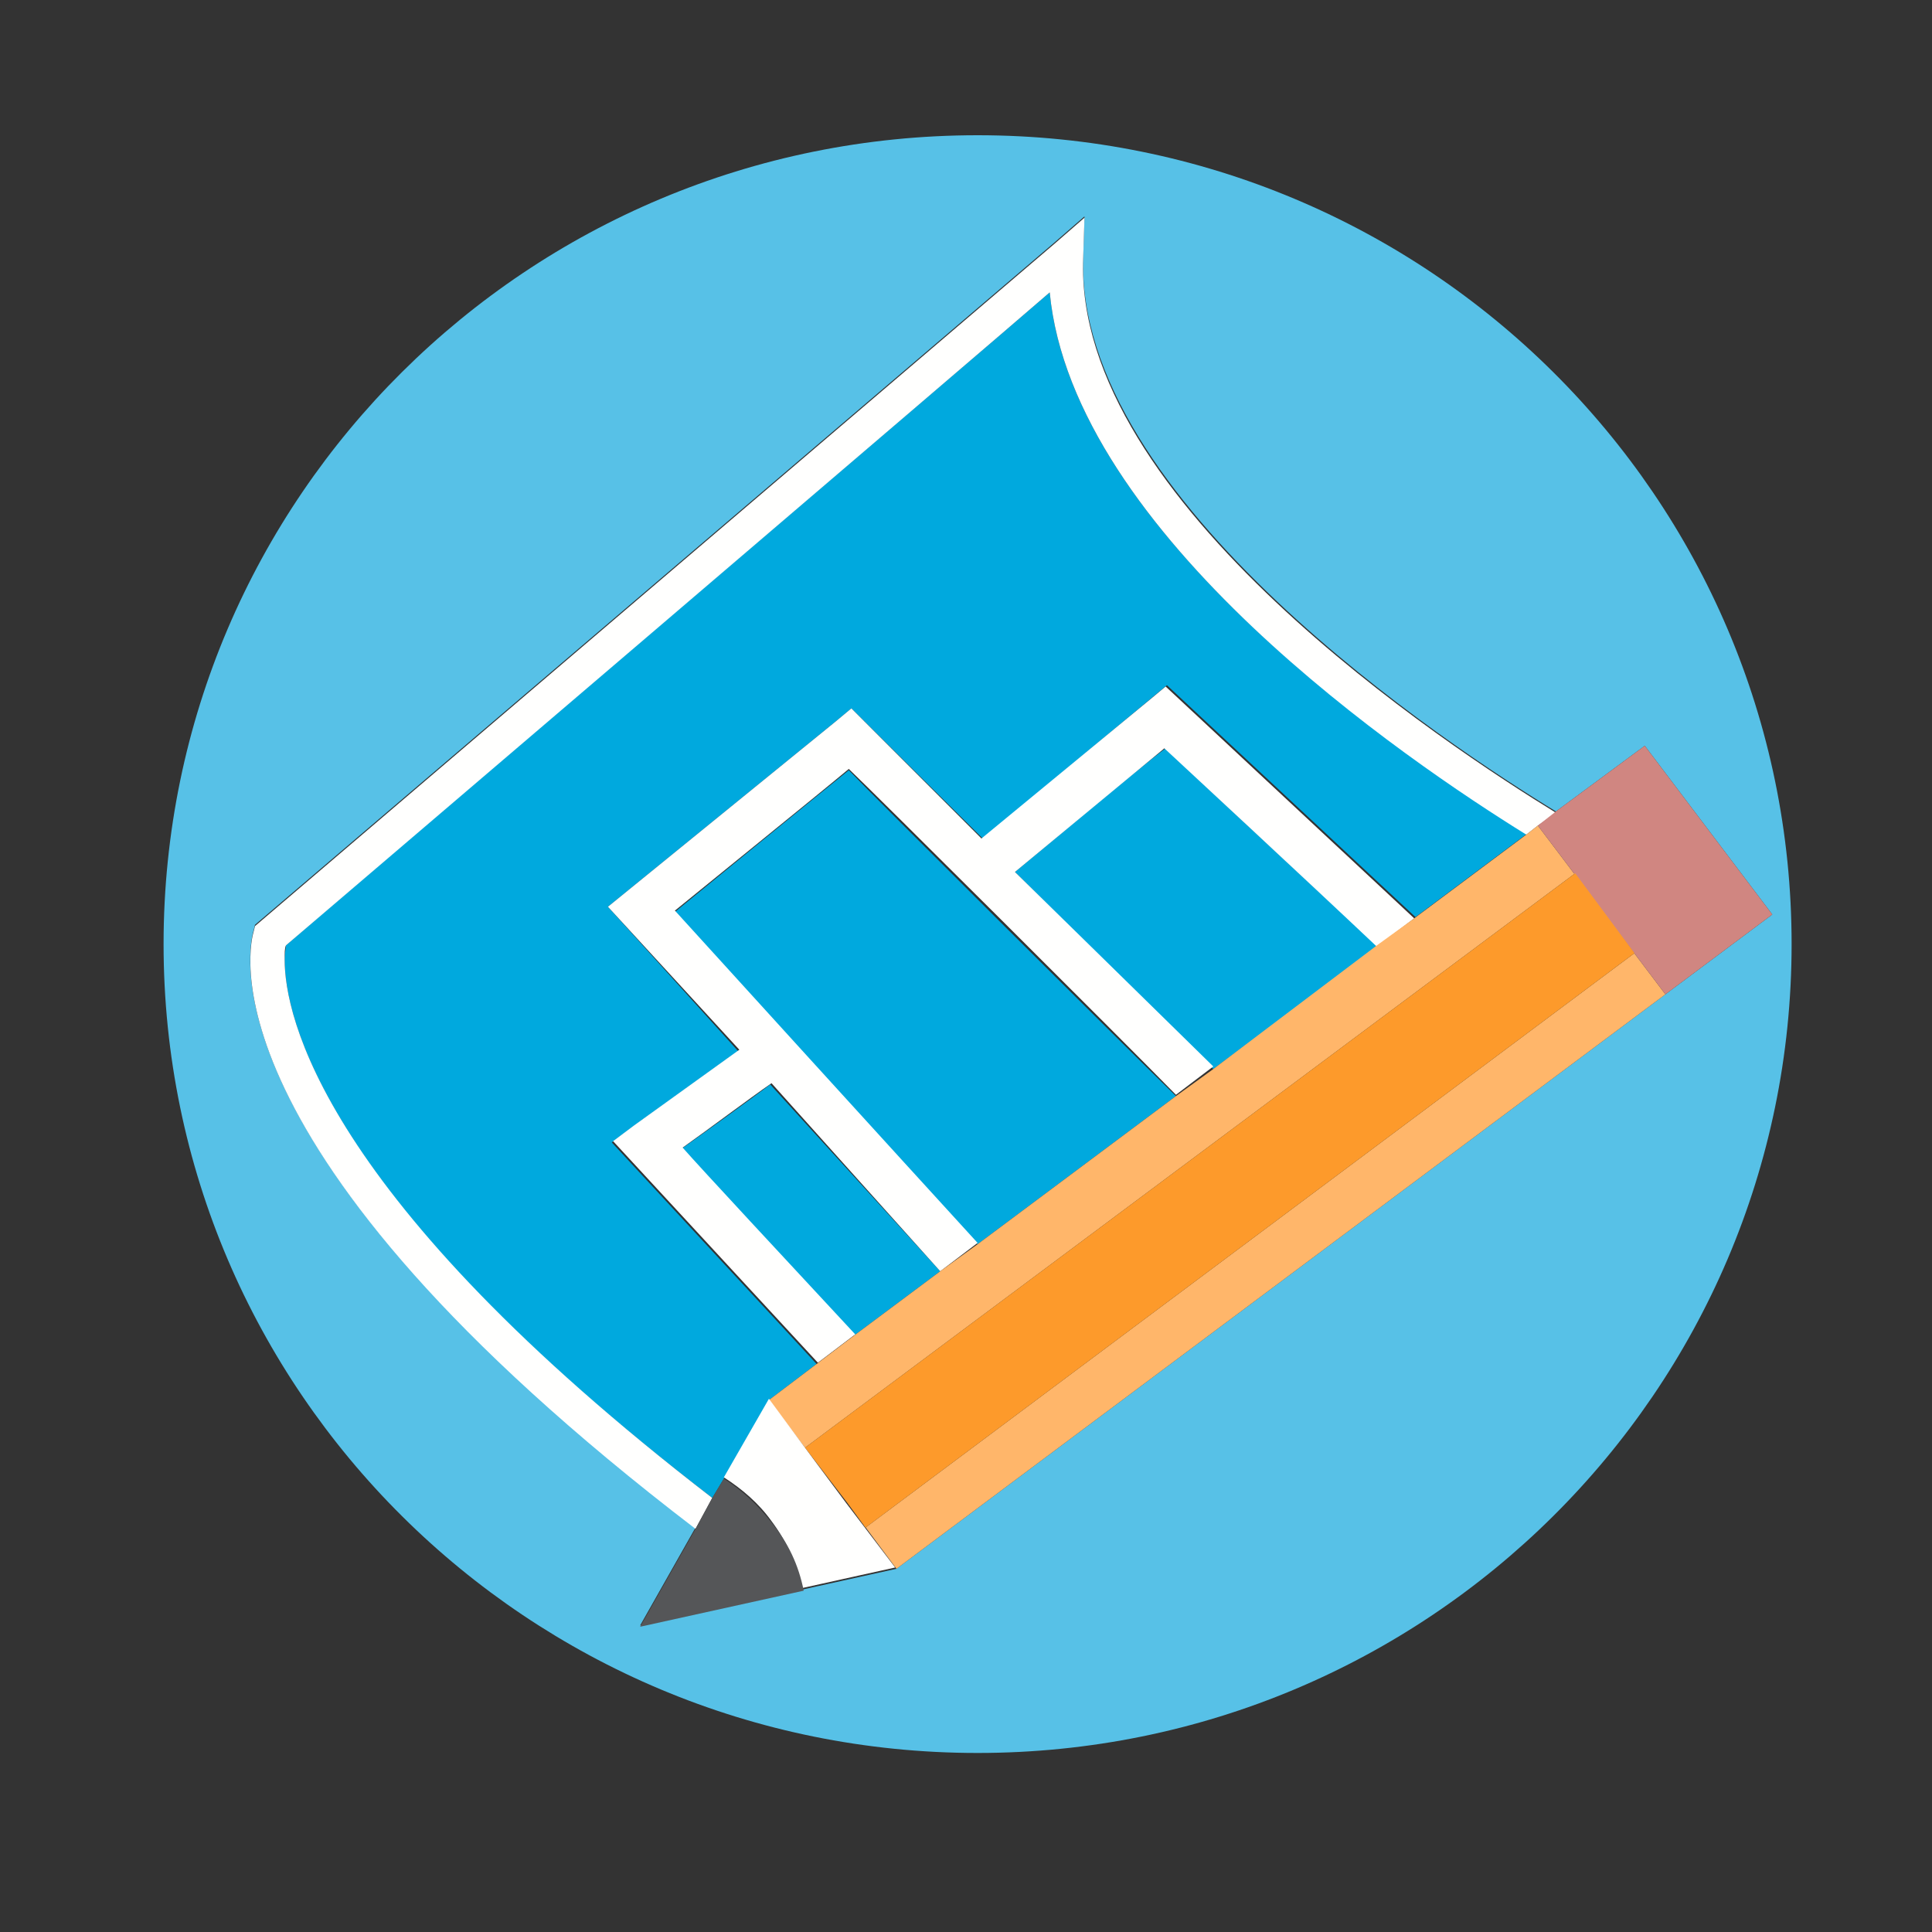 <?xml version="1.0" encoding="utf-8"?>
<!-- Generator: Adobe Illustrator 18.1.0, SVG Export Plug-In . SVG Version: 6.00 Build 0)  -->
<svg version="1.1" id="Layer_1" xmlns="http://www.w3.org/2000/svg" xmlns:xlink="http://www.w3.org/1999/xlink" x="0px" y="0px"
	 viewBox="0 0 150 150" enable-background="new 0 0 150 150" xml:space="preserve">
<rect x="0" y="0" width="150" height="150" fill="#333333" stroke="none"/>
<g>
	<path fill="#57C1E7" d="M75.9,10.5c-34.9,0-63.2,28.1-63.2,62.8s28.3,62.8,63.2,62.8c34.9,0,63.2-28.1,63.2-62.8
		S110.8,10.5,75.9,10.5z M69.6,121.8l-19.9,4.4l4.3-7.6C14.8,88.7,19.5,72.9,19.7,72.2l0.1-0.4l62.1-53l2.3-2l-0.1,3.1
		C83.4,38.8,112.6,58,120.8,63l6.9-5.1l9.9,13.1l-8.3,6.2L69.6,121.8z"/>
	<path fill="#00A9DE" enable-background="new    " d="M52.4,70.8c1.9,2.1,18.1,19.9,23.5,25.8l15.4-11.5
		c-4.4-4.3-23.6-23.4-25.4-25.3C63.9,61.4,54.6,69,52.4,70.8z"/>
	<path fill="#00A9DE" enable-background="new    " d="M81.5,22.7c-3.9,3.4-58.7,50.1-59.3,50.7c0,0.2-0.1,0.6-0.1,1.1
		c0,4.3,2.8,18.5,33.2,41.8l0.9-1.5c0,0,0,0,0,0l3.5-6.1l3.7-2.8L47.5,88.7l1.6-1.2l8.2-5.9L47.2,70.4l17.7-14.4l1.2-1l10.2,10.1
		l13.1-10.9l1.2-1l19.3,18l8.7-6.5C109.3,59.1,83.3,41.5,81.5,22.7z"/>
	<path fill="#00A9DE" enable-background="new    " d="M52.9,89.2c1.4,1.5,8.2,8.8,13.4,14.5l6.7-5L59.8,84.2
		C58.2,85.4,54.6,88,52.9,89.2z"/>
	<path fill="#00A9DE" enable-background="new    " d="M78.8,67.7L94.2,83l12.8-9.5c-5.5-5.1-15.1-14-16.5-15.4
		C88.7,59.4,81.1,65.8,78.8,67.7z"/>
	<path fill="#FFFFFE" d="M55.3,116.3C24.9,92.9,22.1,78.8,22.1,74.5c0-0.5,0-0.9,0.1-1.1c0.7-0.6,55.4-47.3,59.3-50.7
		c1.8,18.8,27.8,36.4,37,42.1l0.9-0.7l1.4-1c-8.3-5.1-37.5-24.2-36.7-43.1l0.1-3.1l-2.3,2l-62.1,53l-0.1,0.4
		c-0.2,0.7-4.8,16.5,34.3,46.4L55.3,116.3z"/>
	<path fill="#FFFFFE" d="M89.3,54.3L76.2,65.1L66.1,55l-1.2,1L47.2,70.4l10.2,11.1l-8.2,5.9l-1.6,1.2l15.9,17.2l2.9-2.2
		c-5.2-5.6-12-12.9-13.4-14.5c1.7-1.2,5.3-3.9,6.9-5L73,98.7l2.9-2.2c-5.4-5.9-21.6-23.7-23.5-25.8c2.2-1.8,11.6-9.4,13.5-11
		c1.9,1.8,21.1,20.9,25.4,25.3l2.9-2.2L78.8,67.7c2.3-1.9,9.9-8.2,11.6-9.6c1.5,1.4,11,10.2,16.5,15.4l2.9-2.2l-19.3-18L89.3,54.3z"
		/>
	<polygon fill="#FFB66A" points="119.4,64.1 118.5,64.8 109.8,71.3 106.9,73.4 94.2,83 91.3,85.1 75.9,96.6 73,98.7 66.3,103.7 
		63.4,105.9 59.7,108.7 62.5,112.4 122.3,67.8 126.9,74 67.2,118.6 65.8,116.7 69.6,121.8 129.3,77.2 	"/>
	<polygon fill="#D08681" points="127.7,57.9 120.8,63 119.4,64.1 129.3,77.2 137.6,71 	"/>
	<polygon fill="#FD9A2B" points="65.8,116.7 67.2,118.6 126.9,74 122.3,67.8 62.5,112.4 	"/>
	<path fill="#FFFFFE" d="M62.5,112.4l-2.8-3.8l-3.5,6.1c1.4,0.9,2.7,2,3.7,3.4c1.2,1.6,2,3.4,2.4,5.2l-12.7,2.8l19.9-4.4l-3.8-5
		L62.5,112.4z"/>
	<path fill="#555658" d="M59.9,118.2c-1.1-1.4-2.3-2.5-3.7-3.4c0,0,0,0,0,0l-0.9,1.5l-1.3,2.4l-4.3,7.6l12.7-2.8
		C62,121.5,61.2,119.8,59.9,118.2z"/>
</g>
</svg>

